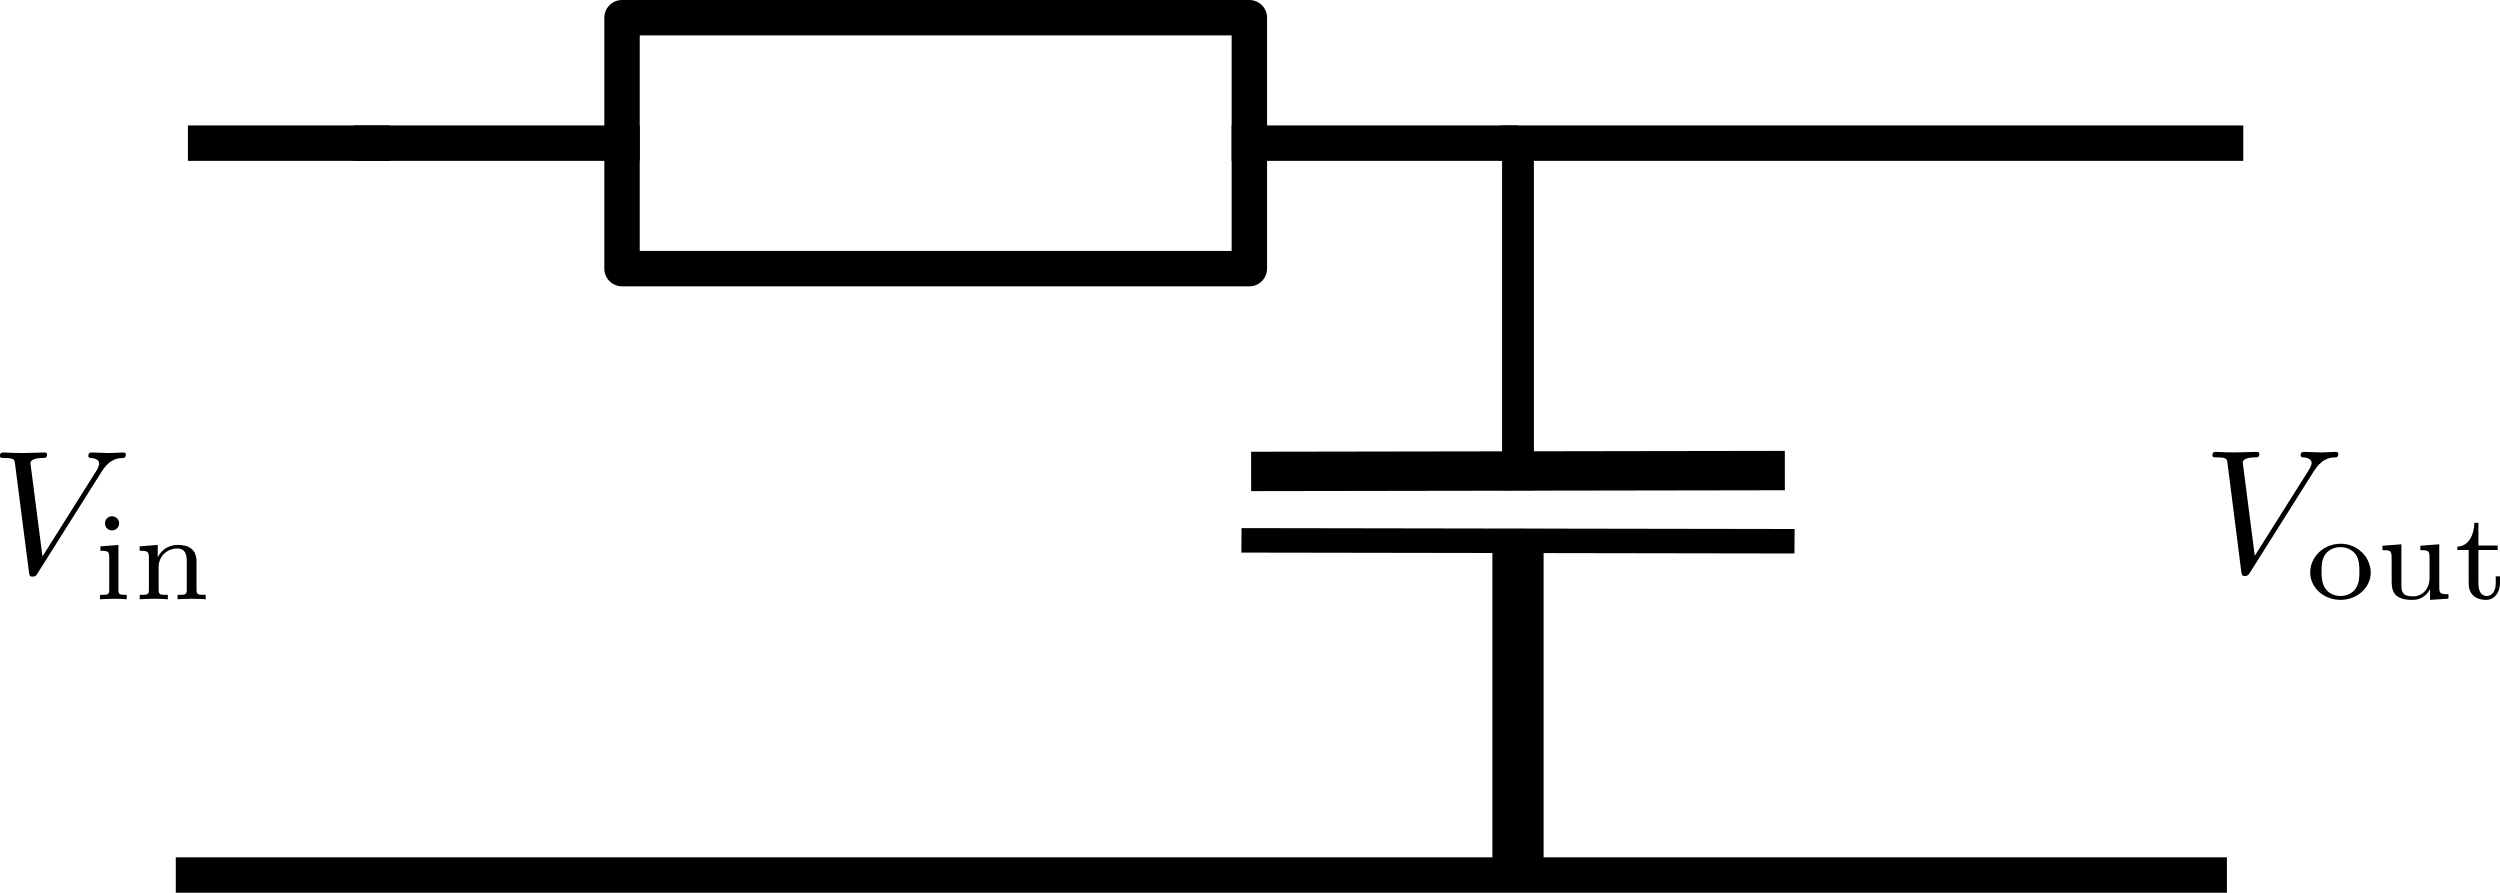 <?xml version="1.0" encoding="UTF-8" standalone="no"?>
<!-- Created with Inkscape (http://www.inkscape.org/) -->

<svg
   xmlns:ns0="http://www.iki.fi/pav/software/textext/"
   xmlns:dc="http://purl.org/dc/elements/1.1/"
   xmlns:cc="http://creativecommons.org/ns#"
   xmlns:rdf="http://www.w3.org/1999/02/22-rdf-syntax-ns#"
   xmlns:svg="http://www.w3.org/2000/svg"
   xmlns="http://www.w3.org/2000/svg"
   xmlns:sodipodi="http://sodipodi.sourceforge.net/DTD/sodipodi-0.dtd"
   xmlns:inkscape="http://www.inkscape.org/namespaces/inkscape"
   width="141.208"
   height="50.426"
   id="svg2"
   version="1.1"
   inkscape:version="0.48.2 r9819"
   sodipodi:docname="RC_circuit.svg">
  <sodipodi:namedview
     id="base"
     pagecolor="#ffffff"
     bordercolor="#666666"
     borderopacity="1.0"
     inkscape:pageopacity="0.0"
     inkscape:pageshadow="2"
     inkscape:zoom="2.358864"
     inkscape:cx="108.54664"
     inkscape:cy="42.231257"
     inkscape:document-units="px"
     inkscape:current-layer="layer1"
     showgrid="false"
     inkscape:window-width="1366"
     inkscape:window-height="743"
     inkscape:window-x="0"
     inkscape:window-y="3"
     inkscape:window-maximized="1"
     inkscape:snap-global="false"
     inkscape:snap-bbox="true"
     inkscape:bbox-paths="true"
     inkscape:bbox-nodes="true"
     inkscape:snap-bbox-edge-midpoints="true"
     inkscape:snap-bbox-midpoints="true"
     inkscape:object-paths="true"
     inkscape:snap-intersection-paths="true"
     inkscape:object-nodes="true"
     inkscape:snap-smooth-nodes="true"
     inkscape:snap-midpoints="true"
     inkscape:snap-object-midpoints="true"
     inkscape:snap-center="true"
     fit-margin-top="0"
     fit-margin-left="0"
     fit-margin-right="0"
     fit-margin-bottom="0" />
  <defs
     id="defs4" />
  <g
     transform="translate(-154.887,1.607)"
     id="layer1"
     inkscape:groupmode="layer"
     inkscape:label="Layer 1">
    <g
       style="font-style:normal;font-variant:normal;font-weight:normal;font-stretch:normal;letter-spacing:normal;word-spacing:normal;text-anchor:start;fill:none;stroke:#000000;stroke-linecap:butt;stroke-linejoin:miter;stroke-miterlimit:10.433;stroke-opacity:1;stroke-dasharray:none;stroke-dashoffset:0"
       ns0:preamble="/home/josh/Desktop/preamble (copy).txt"
       ns0:text="\\[\nV_{\\text{in}}\n\\]"
       word-spacing="normal"
       letter-spacing="normal"
       font-size-adjust="none"
       font-stretch="normal"
       font-weight="normal"
       font-variant="normal"
       font-style="normal"
       stroke-miterlimit="10.433"
       xml:space="preserve"
       transform="matrix(1,0,0,-1,-234.473,737.872)"
       id="content">
<path
   style="fill:#000000;stroke-width:0"
   inkscape:connector-curvature="0"
   id="path2991"
   d="m 395.07,712.79 0.04,0.07 0.05,0.06 0.04,0.07 0.05,0.06 0.04,0.05 0.04,0.05 0.05,0.05 0.04,0.04 0.04,0.04 0.04,0.04 0.04,0.03 0.05,0.04 0.04,0.02 0.04,0.03 0.04,0.02 0.04,0.02 0.04,0.02 0.04,0.02 0.04,0.02 0.03,0.01 0.04,0.01 0.04,0.01 0.04,0.01 0.03,0.01 0.04,0 0.04,0.01 0.07,0 0.07,0.01 0.07,0 c 0.12,0.01 0.13,0.18 0.13,0.19 0,0.08 -0.05,0.12 -0.13,0.12 -0.26,0 -0.55,-0.03 -0.82,-0.03 -0.32,0 -0.66,0.03 -0.98,0.03 -0.06,0 -0.19,0 -0.19,-0.19 0,-0.11 0.09,-0.12 0.16,-0.12 0.27,-0.02 0.45,-0.12 0.45,-0.32 0,-0.15 -0.14,-0.37 -0.14,-0.38 l -3.06,-4.86 -0.68,5.27 c 0,0.16 0.23,0.29 0.69,0.29 0.13,0 0.25,0 0.25,0.2 0,0.09 -0.09,0.11 -0.14,0.11 -0.4,0 -0.83,-0.03 -1.24,-0.03 -0.18,0 -0.37,0.01 -0.55,0.01 -0.18,0 -0.37,0.02 -0.54,0.02 -0.07,0 -0.19,0 -0.19,-0.19 0,-0.12 0.09,-0.12 0.25,-0.12 0.56,0 0.57,-0.09 0.6,-0.33 l 0.79,-6.14 c 0.03,-0.2 0.07,-0.23 0.2,-0.23 0.16,0 0.2,0.05 0.28,0.18 z" />
<path
   style="fill:#000000;stroke-width:0"
   inkscape:connector-curvature="0"
   id="path2993"
   d="m 396.09,709.92 0,0.02 0,0.02 -0.01,0.02 0,0.02 0,0.01 -0.01,0.02 -0.01,0.02 0,0.02 -0.01,0.02 -0.01,0.01 -0.01,0.02 -0.01,0.02 -0.01,0.01 -0.01,0.02 -0.01,0.01 -0.02,0.02 -0.01,0.01 -0.01,0.01 -0.02,0.01 -0.02,0.02 -0.01,0.01 -0.02,0.01 -0.02,0.01 -0.01,0 -0.02,0.01 -0.02,0.01 -0.02,0 -0.02,0.01 -0.02,0 -0.02,0.01 -0.03,0 -0.02,0 c -0.21,0 -0.39,-0.17 -0.39,-0.4 0,-0.25 0.2,-0.4 0.39,-0.4 0.22,0 0.41,0.17 0.41,0.4 z" />
<path
   style="fill:#000000;stroke-width:0"
   inkscape:connector-curvature="0"
   id="path2995"
   d="m 395.03,708.62 v -0.25 c 0.44,0 0.5,-0.04 0.5,-0.38 v -1.81 c 0,-0.3 -0.07,-0.3 -0.52,-0.3 v -0.25 c 0.01,0 0.5,0.03 0.78,0.03 0.24,0 0.49,-0.01 0.73,-0.03 v 0.25 c -0.4,0 -0.47,0 -0.47,0.29 v 2.53 z" />
<path
   style="fill:#000000;stroke-width:0"
   inkscape:connector-curvature="0"
   id="path2997"
   d="m 400.46,707.74 0,0.05 0,0.06 -0.01,0.05 -0.01,0.05 0,0.05 -0.01,0.05 -0.02,0.05 -0.01,0.04 -0.02,0.05 -0.01,0.04 -0.02,0.04 -0.02,0.04 -0.03,0.03 -0.03,0.04 -0.02,0.03 -0.03,0.03 -0.04,0.03 -0.03,0.03 -0.04,0.03 -0.04,0.02 -0.04,0.03 -0.04,0.02 -0.05,0.02 -0.05,0.01 -0.05,0.02 -0.05,0.01 -0.06,0.01 -0.06,0.01 -0.06,0.01 -0.06,0 -0.07,0.01 -0.07,0 c -0.57,0 -0.94,-0.31 -1.13,-0.68 h -0.01 v 0.68 l -1.02,-0.08 v -0.25 c 0.46,0 0.52,-0.05 0.52,-0.39 v -1.8 c 0,-0.3 -0.07,-0.3 -0.52,-0.3 v -0.25 c 0.01,0 0.5,0.03 0.79,0.03 0.26,0 0.74,-0.02 0.8,-0.03 v 0.25 c -0.45,0 -0.52,0 -0.52,0.3 v 1.25 c 0,0.73 0.58,1.07 1.04,1.07 0.49,0 0.55,-0.38 0.55,-0.73 v -1.59 c 0,-0.3 -0.07,-0.3 -0.52,-0.3 v -0.25 c 0.01,0 0.5,0.03 0.79,0.03 0.26,0 0.74,-0.02 0.8,-0.03 v 0.25 c -0.45,0 -0.52,0 -0.52,0.3 z" />
</g>    <g
       id="g3047"
       transform="matrix(1,0,0,-1,-107.095,737.837)"
       xml:space="preserve"
       stroke-miterlimit="10.433"
       font-style="normal"
       font-variant="normal"
       font-weight="normal"
       font-stretch="normal"
       font-size-adjust="none"
       letter-spacing="normal"
       word-spacing="normal"
       ns0:text="\\[\nV_{\\text{out}}\n\\]"
       ns0:preamble="/home/josh/Desktop/preamble (copy).txt"
       style="font-style:normal;font-variant:normal;font-weight:normal;font-stretch:normal;letter-spacing:normal;word-spacing:normal;text-anchor:start;fill:none;stroke:#000000;stroke-linecap:butt;stroke-linejoin:miter;stroke-miterlimit:10.433;stroke-opacity:1;stroke-dasharray:none;stroke-dashoffset:0">
<path
   style="fill:#000000;stroke-width:0"
   inkscape:connector-curvature="0"
   d="m 392.65,712.79 0.05,0.07 0.04,0.06 0.05,0.07 0.04,0.06 0.04,0.05 0.05,0.05 0.04,0.05 0.04,0.04 0.05,0.04 0.04,0.04 0.04,0.03 0.04,0.04 0.04,0.02 0.04,0.03 0.04,0.02 0.04,0.02 0.04,0.02 0.04,0.02 0.04,0.02 0.04,0.01 0.04,0.01 0.04,0.01 0.03,0.01 0.04,0.01 0.04,0 0.03,0.01 0.08,0 0.07,0.01 0.07,0 c 0.12,0.01 0.13,0.18 0.13,0.19 0,0.08 -0.05,0.12 -0.13,0.12 -0.26,0 -0.55,-0.03 -0.82,-0.03 -0.33,0 -0.67,0.03 -0.99,0.03 -0.06,0 -0.19,0 -0.19,-0.19 0,-0.11 0.09,-0.12 0.16,-0.12 0.27,-0.02 0.46,-0.12 0.46,-0.32 0,-0.15 -0.15,-0.37 -0.15,-0.38 l -3.06,-4.86 -0.68,5.27 c 0,0.16 0.23,0.29 0.69,0.29 0.14,0 0.25,0 0.25,0.2 0,0.09 -0.08,0.11 -0.14,0.11 -0.4,0 -0.83,-0.03 -1.24,-0.03 -0.17,0 -0.36,0.01 -0.54,0.01 -0.18,0 -0.37,0.02 -0.54,0.02 -0.07,0 -0.19,0 -0.19,-0.19 0,-0.12 0.09,-0.12 0.25,-0.12 0.56,0 0.57,-0.09 0.6,-0.33 l 0.78,-6.14 c 0.03,-0.2 0.07,-0.23 0.2,-0.23 0.16,0 0.2,0.05 0.28,0.18 z"
   id="path3049" />
<path
   style="fill:#000000;stroke-width:0"
   inkscape:connector-curvature="0"
   d="m 395.89,707.11 -0.01,0.08 0,0.08 -0.01,0.08 -0.02,0.08 -0.02,0.08 -0.02,0.07 -0.03,0.08 -0.03,0.07 -0.03,0.07 -0.04,0.07 -0.04,0.07 -0.04,0.07 -0.05,0.06 -0.05,0.06 -0.05,0.06 -0.06,0.06 -0.06,0.05 -0.06,0.05 -0.06,0.05 -0.07,0.05 -0.07,0.04 -0.07,0.04 -0.07,0.04 -0.08,0.03 -0.08,0.03 -0.08,0.03 -0.08,0.02 -0.08,0.02 -0.09,0.01 -0.08,0.01 -0.09,0.01 -0.09,0 v -0.19 c 0.41,0 0.7,-0.2 0.86,-0.41 0.19,-0.27 0.21,-0.62 0.21,-0.96 0,-0.33 -0.02,-0.7 -0.22,-0.98 -0.19,-0.27 -0.51,-0.41 -0.85,-0.41 h 0 c -0.26,0 -0.63,0.09 -0.86,0.43 -0.19,0.28 -0.21,0.64 -0.21,0.96 0,0.3 0,0.71 0.25,1.01 0.17,0.21 0.47,0.36 0.82,0.36 v 0.19 c -0.96,0 -1.71,-0.75 -1.71,-1.62 0,-0.86 0.77,-1.55 1.71,-1.55 0.94,0 1.71,0.69 1.71,1.55 z"
   id="path3051" />
<path
   style="fill:#000000;stroke-width:0"
   inkscape:connector-curvature="0"
   d="m 398.69,708.62 v -0.25 c 0.46,0 0.52,-0.05 0.52,-0.39 v -1.19 c 0,-0.61 -0.4,-1.03 -0.93,-1.03 -0.63,0 -0.66,0.29 -0.66,0.65 v 2.29 l -1.07,-0.08 v -0.25 c 0.52,0 0.52,-0.02 0.52,-0.64 v -1.04 c 0,-0.48 0,-1.13 1.16,-1.13 0.16,0 0.67,0 1,0.59 h 0.01 v -0.59 l 1.04,0.07 v 0.25 c -0.46,0 -0.52,0.05 -0.52,0.39 v 2.43 z"
   id="path3053" />
<path
   style="fill:#000000;stroke-width:0"
   inkscape:connector-curvature="0"
   d="m 401.97,708.38 h 1.09 v 0.25 h -1.09 v 1.28 h -0.23 c -0.01,-0.63 -0.29,-1.32 -0.96,-1.34 v -0.19 h 0.64 v -1.88 c 0,-0.78 0.59,-0.94 0.98,-0.94 0.46,0 0.79,0.4 0.79,0.95 v 0.38 h -0.24 v -0.38 c 0,-0.47 -0.22,-0.73 -0.5,-0.73 -0.48,0 -0.48,0.59 -0.48,0.71 z"
   id="path3055" />
</g>    <path
       inkscape:connector-curvature="0"
       sodipodi:nodetypes="cc"
       id="path5036"
       d="m 175.848,6.479 14.173,0"
       style="fill:none;stroke:#000000;stroke-width:2;stroke-linecap:square;stroke-linejoin:miter;stroke-miterlimit:4;stroke-opacity:1;stroke-dasharray:none" />
    <path
       inkscape:connector-curvature="0"
       sodipodi:nodetypes="cc"
       id="path5038"
       d="m 225.454,6.479 14.173,2e-5"
       style="fill:none;stroke:#000000;stroke-width:2;stroke-linecap:square;stroke-linejoin:miter;stroke-miterlimit:4;stroke-opacity:1;stroke-dasharray:none" />
    <rect
       y="-0.607"
       x="190.021"
       height="14.173"
       width="35.433"
       id="rect5044"
       style="color:#000000;fill:none;stroke:#000000;stroke-width:2;stroke-linecap:square;stroke-linejoin:round;stroke-miterlimit:4;stroke-opacity:1;stroke-dasharray:none;stroke-dashoffset:0;marker:none;visibility:visible;display:inline;overflow:visible" />
    <g
       transform="matrix(0,0.478,-1,0,311.257,-85.633)"
       id="g3881">
      <path
         style="fill:none;stroke:#000000;stroke-width:2.893;stroke-linecap:square;stroke-linejoin:miter;stroke-miterlimit:4;stroke-opacity:1;stroke-dasharray:none"
         d="m 239.739,56.456 -0.097,28.346"
         id="path3216-8"
         sodipodi:nodetypes="cc"
         inkscape:connector-curvature="0" />
      <path
         style="fill:none;stroke:#000000;stroke-width:2.893;stroke-linecap:square;stroke-linejoin:miter;stroke-miterlimit:4;stroke-opacity:1;stroke-dasharray:none"
         d="m 239.739,70.629 37.321,-1.6e-4"
         id="path3218-9"
         sodipodi:nodetypes="cc"
         inkscape:connector-curvature="0" />
      <g
         transform="matrix(0,1,2.587,0,-134.601,-181.868)"
         id="g8878-9">
        <path
           inkscape:connector-curvature="0"
           sodipodi:nodetypes="cc"
           id="path3216-6"
           d="m 238.324,141.475 28.346,0.037"
           style="fill:none;stroke:#000000;stroke-width:1.799;stroke-linecap:square;stroke-linejoin:miter;stroke-miterlimit:4;stroke-opacity:1;stroke-dasharray:none" />
        <path
           inkscape:connector-curvature="0"
           sodipodi:nodetypes="cc"
           id="path3218-0"
           d="m 252.497,141.475 -1.6e-4,-14.136"
           style="fill:none;stroke:#000000;stroke-width:1.799;stroke-linecap:square;stroke-linejoin:miter;stroke-miterlimit:4;stroke-opacity:1;stroke-dasharray:none" />
      </g>
    </g>
    <path
       inkscape:connector-curvature="0"
       id="path3888"
       d="m 239.628,6.479 41.967,0"
       style="fill:none;stroke:#000000;stroke-width:2;stroke-linecap:butt;stroke-linejoin:miter;stroke-miterlimit:4;stroke-opacity:1;stroke-dasharray:none" />
    <path
       inkscape:connector-curvature="0"
       id="path3888-0"
       d="m 164.816,47.819 115.854,0"
       style="fill:none;stroke:#000000;stroke-width:2;stroke-linecap:butt;stroke-linejoin:miter;stroke-miterlimit:4;stroke-opacity:1;stroke-dasharray:none" />
    <path
       inkscape:connector-curvature="0"
       id="path3888-3"
       d="m 165.502,6.479 11.399,0"
       style="fill:none;stroke:#000000;stroke-width:2;stroke-linecap:butt;stroke-linejoin:miter;stroke-miterlimit:4;stroke-opacity:1;stroke-dasharray:none" />
  </g>
</svg>
